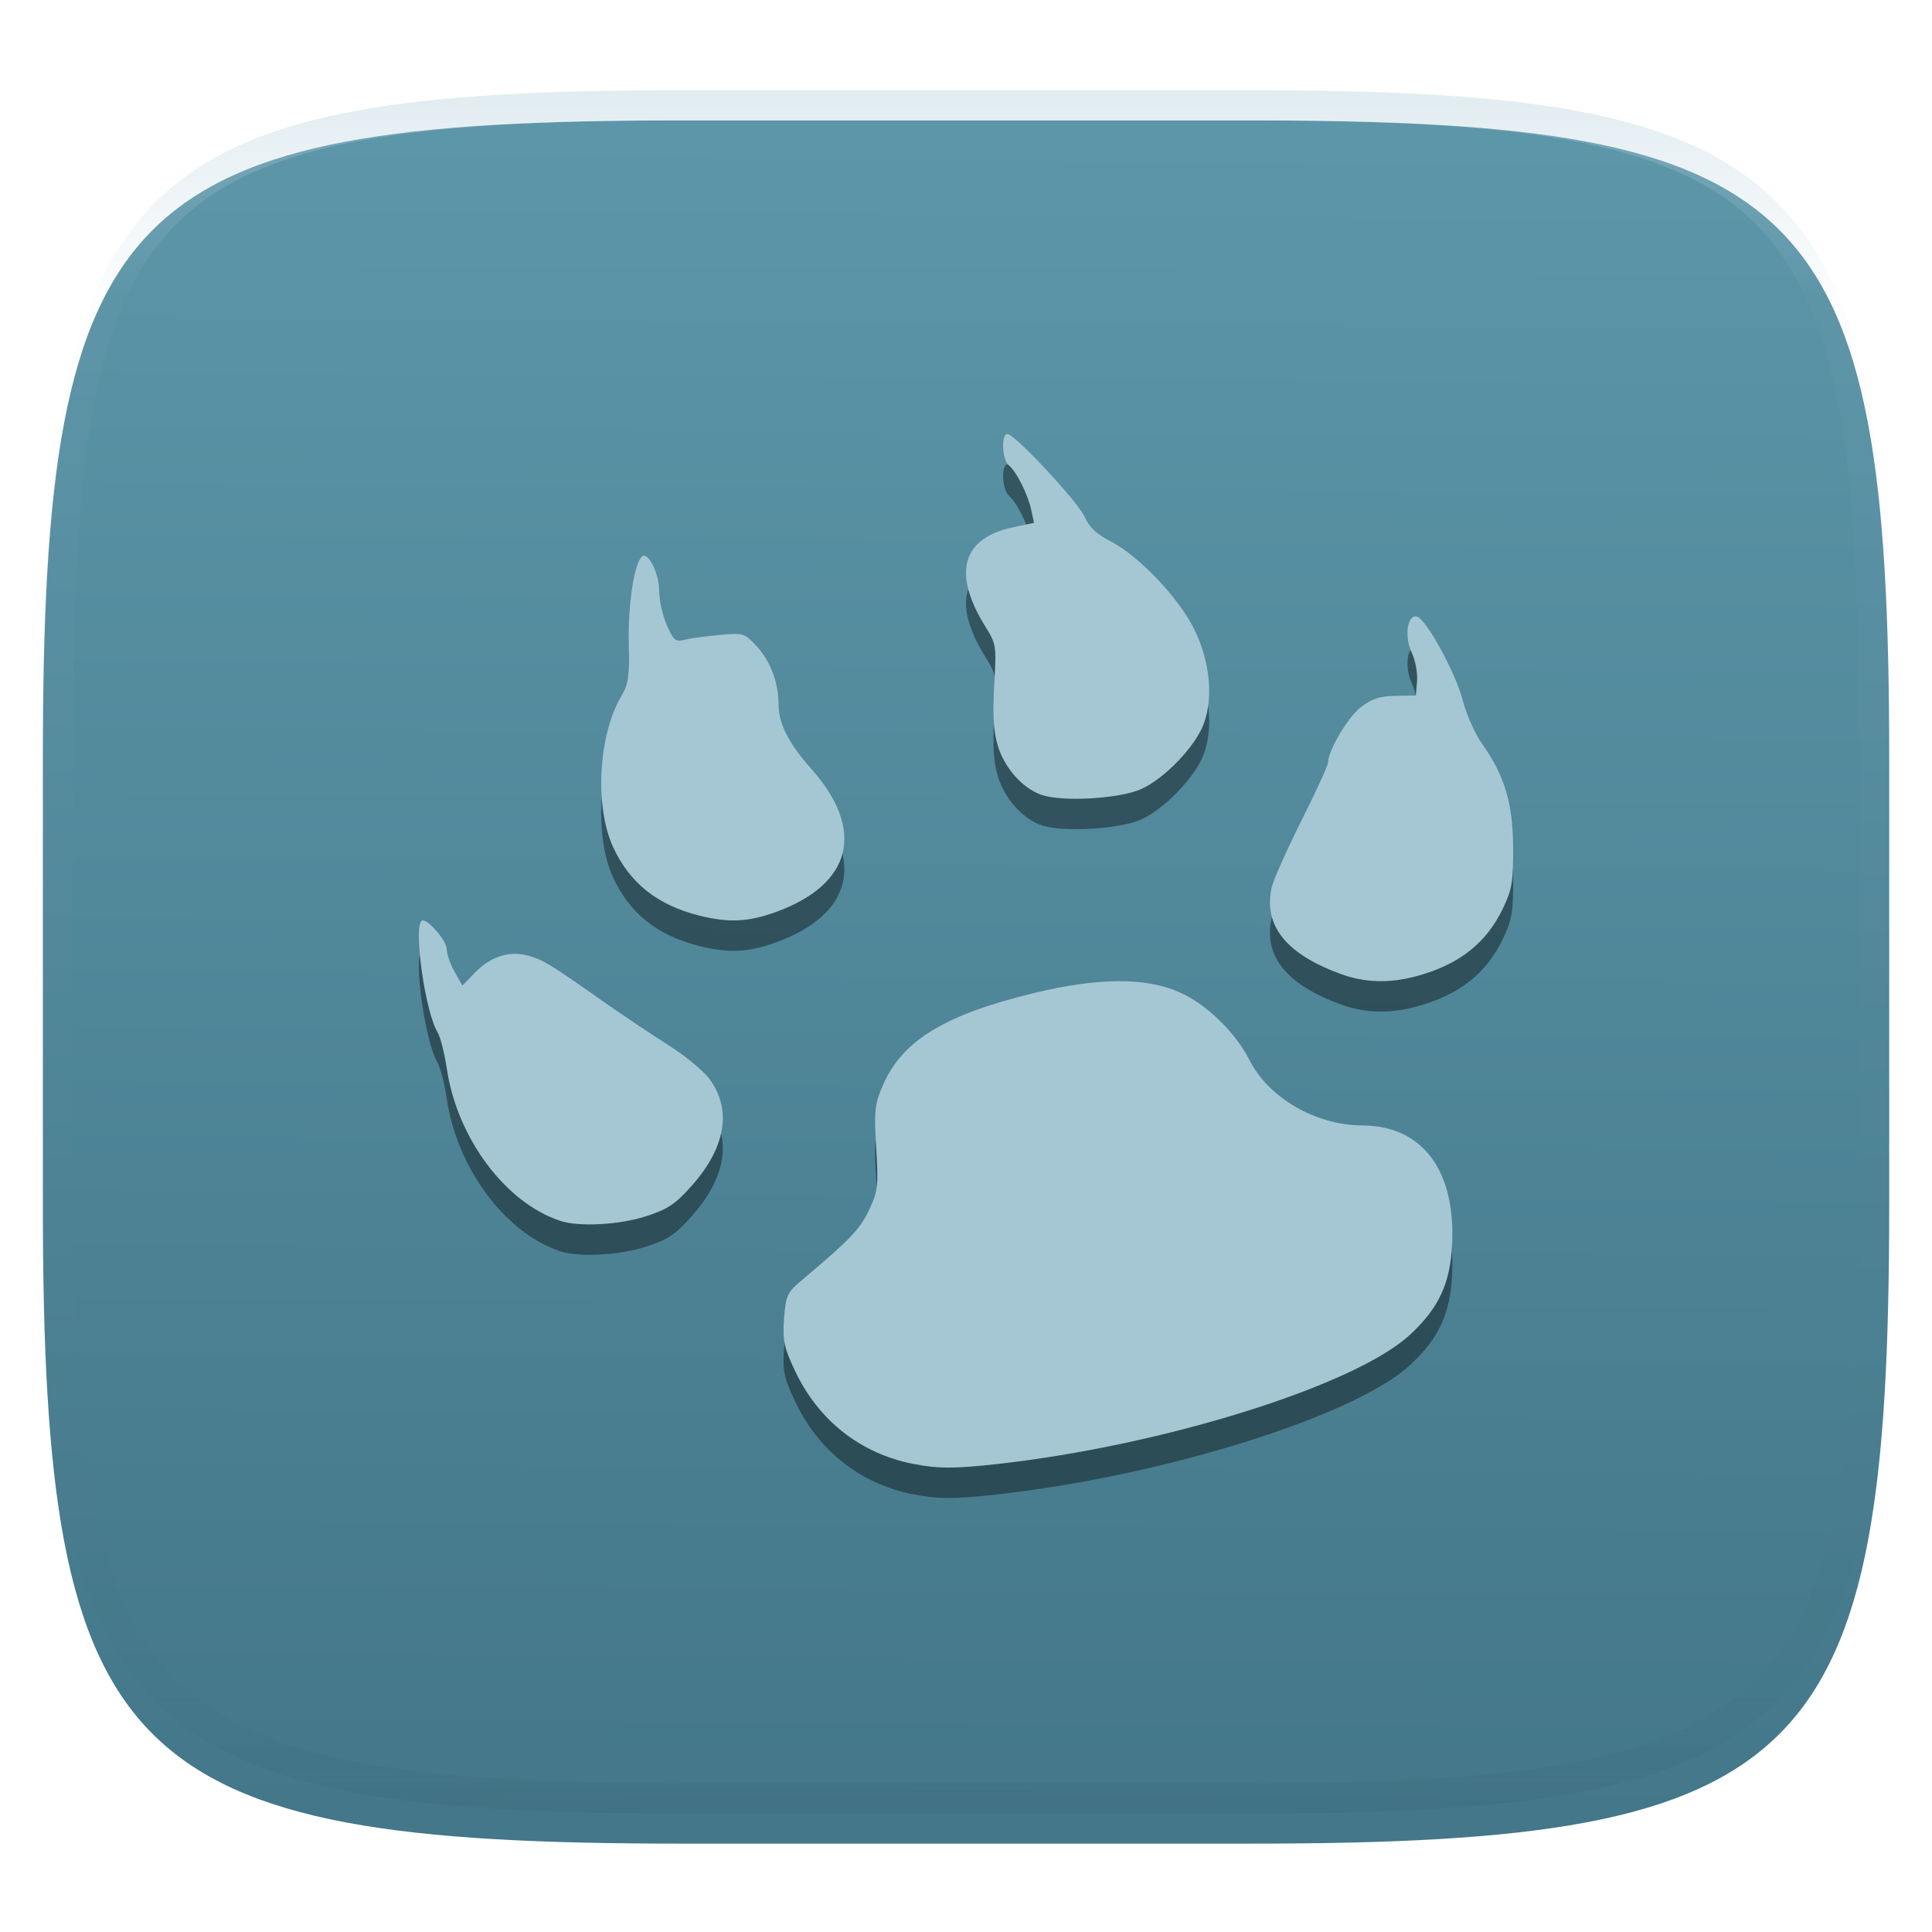 <svg xmlns="http://www.w3.org/2000/svg" style="isolation:isolate" width="256" height="256" viewBox="0 0 256 256">
 <defs>
  <filter id="UzD9SWoBP91zWPNbfQFfPeoud3Qe8VMo" width="400%" height="400%" x="-200%" y="-200%" color-interpolation-filters="sRGB" filterUnits="objectBoundingBox">
   <feGaussianBlur xmlns="http://www.w3.org/2000/svg" in="SourceGraphic" stdDeviation="4.294"/>
   <feOffset xmlns="http://www.w3.org/2000/svg" dx="0" dy="4" result="pf_100_offsetBlur"/>
   <feFlood xmlns="http://www.w3.org/2000/svg" flood-opacity=".4"/>
   <feComposite xmlns="http://www.w3.org/2000/svg" in2="pf_100_offsetBlur" operator="in" result="pf_100_dropShadow"/>
   <feBlend xmlns="http://www.w3.org/2000/svg" in="SourceGraphic" in2="pf_100_dropShadow" mode="normal"/>
  </filter>
 </defs>
 <g filter="url(#UzD9SWoBP91zWPNbfQFfPeoud3Qe8VMo)">
  <linearGradient id="_lgradient_10" x1=".472" x2=".481" y1="1.009" y2="-.267" gradientTransform="matrix(244.648,0,0,228.338,5.68,11.952)" gradientUnits="userSpaceOnUse">
   <stop offset="2.174%" style="stop-color:#437789"/>
   <stop offset="100%" style="stop-color:#649fb2"/>
  </linearGradient>
  <path fill="url(#_lgradient_10)" d="M 165.689 11.952 C 239.745 11.952 250.328 22.509 250.328 96.495 L 250.328 155.746 C 250.328 229.733 239.745 240.29 165.689 240.29 L 90.319 240.29 C 16.264 240.29 5.68 229.733 5.68 155.746 L 5.68 96.495 C 5.68 22.509 16.264 11.952 90.319 11.952 L 165.689 11.952 Z"/>
 </g>
 <g opacity=".4">
  <linearGradient id="_lgradient_11" x1=".517" x2=".517" y1="0" y2="1" gradientTransform="matrix(244.65,0,0,228.34,5.68,11.95)" gradientUnits="userSpaceOnUse">
   <stop offset="0%" style="stop-color:#b0ced8"/>
   <stop offset="12.5%" stop-opacity=".098" style="stop-color:#b0ced8"/>
   <stop offset="92.5%" stop-opacity=".098" style="stop-color:#365f6d"/>
   <stop offset="100%" stop-opacity=".498" style="stop-color:#365f6d"/>
  </linearGradient>
  <path fill="url(#_lgradient_11)" fill-rule="evenodd" d="M 165.068 11.951 C 169.396 11.941 173.724 11.991 178.052 12.089 C 181.927 12.167 185.803 12.315 189.678 12.541 C 193.131 12.737 196.583 13.022 200.026 13.395 C 203.085 13.73 206.144 14.181 209.174 14.741 C 211.889 15.243 214.574 15.881 217.22 16.657 C 219.62 17.355 221.971 18.219 224.243 19.241 C 226.358 20.184 228.384 21.304 230.302 22.591 C 232.142 23.829 233.863 25.244 235.437 26.806 C 237.001 28.378 238.417 30.088 239.656 31.925 C 240.945 33.841 242.066 35.865 243.02 37.967 C 244.043 40.247 244.909 42.585 245.617 44.972 C 246.394 47.615 247.034 50.297 247.535 53.009 C 248.096 56.035 248.548 59.081 248.883 62.136 C 249.257 65.575 249.542 69.014 249.739 72.462 C 249.965 76.323 250.112 80.194 250.201 84.055 C 250.289 88.378 250.339 92.701 250.329 97.014 L 250.329 155.226 C 250.339 159.549 250.289 163.862 250.201 168.185 C 250.112 172.056 249.965 175.917 249.739 179.778 C 249.542 183.226 249.257 186.675 248.883 190.104 C 248.548 193.159 248.096 196.215 247.535 199.241 C 247.034 201.943 246.394 204.625 245.617 207.268 C 244.909 209.655 244.043 212.003 243.02 214.273 C 242.066 216.385 240.945 218.399 239.656 220.315 C 238.417 222.152 237.001 223.872 235.437 225.434 C 233.863 226.996 232.142 228.411 230.302 229.649 C 228.384 230.936 226.358 232.056 224.243 232.999 C 221.971 234.021 219.62 234.885 217.22 235.593 C 214.574 236.369 211.889 237.007 209.174 237.499 C 206.144 238.068 203.085 238.51 200.026 238.845 C 196.583 239.218 193.131 239.503 189.678 239.699 C 185.803 239.925 181.927 240.073 178.052 240.161 C 173.724 240.249 169.396 240.299 165.068 240.289 L 90.942 240.289 C 86.614 240.299 82.286 240.249 77.958 240.161 C 74.083 240.073 70.207 239.925 66.332 239.699 C 62.879 239.503 59.427 239.218 55.984 238.845 C 52.925 238.51 49.866 238.068 46.836 237.499 C 44.121 237.007 41.436 236.369 38.79 235.593 C 36.39 234.885 34.039 234.021 31.767 232.999 C 29.652 232.056 27.626 230.936 25.708 229.649 C 23.868 228.411 22.147 226.996 20.573 225.434 C 19.009 223.872 17.593 222.152 16.354 220.315 C 15.065 218.399 13.944 216.385 12.99 214.273 C 11.967 212.003 11.101 209.655 10.393 207.268 C 9.616 204.625 8.976 201.943 8.475 199.241 C 7.914 196.215 7.462 193.159 7.127 190.104 C 6.753 186.675 6.468 183.226 6.271 179.778 C 6.045 175.917 5.898 172.056 5.809 168.185 C 5.721 163.862 5.671 159.549 5.681 155.226 L 5.681 97.014 C 5.671 92.701 5.721 88.378 5.809 84.055 C 5.898 80.194 6.045 76.323 6.271 72.462 C 6.468 69.014 6.753 65.575 7.127 62.136 C 7.462 59.081 7.914 56.035 8.475 53.009 C 8.976 50.297 9.616 47.615 10.393 44.972 C 11.101 42.585 11.967 40.247 12.99 37.967 C 13.944 35.865 15.065 33.841 16.354 31.925 C 17.593 30.088 19.009 28.378 20.573 26.806 C 22.147 25.244 23.868 23.829 25.708 22.591 C 27.626 21.304 29.652 20.184 31.767 19.241 C 34.039 18.219 36.39 17.355 38.79 16.657 C 41.436 15.881 44.121 15.243 46.836 14.741 C 49.866 14.181 52.925 13.73 55.984 13.395 C 59.427 13.022 62.879 12.737 66.332 12.541 C 70.207 12.315 74.083 12.167 77.958 12.089 C 82.286 11.991 86.614 11.941 90.942 11.951 L 165.068 11.951 Z M 165.078 15.96 C 169.376 15.95 173.675 15.999 177.973 16.087 C 181.8 16.176 185.626 16.323 189.452 16.539 C 192.836 16.736 196.219 17.011 199.583 17.384 C 202.554 17.699 205.515 18.131 208.446 18.681 C 211.023 19.153 213.58 19.762 216.099 20.499 C 218.322 21.147 220.495 21.953 222.6 22.896 C 224.509 23.751 226.338 24.763 228.069 25.922 C 229.692 27.013 231.207 28.26 232.594 29.646 C 233.981 31.031 235.23 32.544 236.332 34.165 C 237.492 35.894 238.506 37.712 239.361 39.608 C 240.306 41.72 241.112 43.892 241.761 46.102 C 242.509 48.617 243.109 51.162 243.591 53.736 C 244.132 56.664 244.565 59.611 244.889 62.578 C 245.263 65.938 245.539 69.308 245.735 72.688 C 245.952 76.51 246.109 80.322 246.188 84.144 C 246.276 88.437 246.325 92.721 246.325 97.014 C 246.325 97.014 246.325 97.014 246.325 97.014 L 246.325 155.226 C 246.325 155.226 246.325 155.226 246.325 155.226 C 246.325 159.519 246.276 163.803 246.188 168.096 C 246.109 171.918 245.952 175.74 245.735 179.552 C 245.539 182.932 245.263 186.302 244.889 189.672 C 244.565 192.629 244.132 195.576 243.591 198.504 C 243.109 201.078 242.509 203.623 241.761 206.138 C 241.112 208.358 240.306 210.52 239.361 212.632 C 238.506 214.528 237.492 216.356 236.332 218.075 C 235.23 219.706 233.981 221.219 232.594 222.604 C 231.207 223.98 229.692 225.227 228.069 226.318 C 226.338 227.477 224.509 228.489 222.6 229.344 C 220.495 230.297 218.322 231.093 216.099 231.741 C 213.58 232.478 211.023 233.087 208.446 233.559 C 205.515 234.109 202.554 234.541 199.583 234.865 C 196.219 235.229 192.836 235.514 189.452 235.701 C 185.626 235.917 181.8 236.074 177.973 236.153 C 173.675 236.251 169.376 236.29 165.078 236.29 C 165.078 236.29 165.078 236.29 165.068 236.29 L 90.942 236.29 C 90.932 236.29 90.932 236.29 90.932 236.29 C 86.634 236.29 82.335 236.251 78.037 236.153 C 74.21 236.074 70.384 235.917 66.558 235.701 C 63.174 235.514 59.791 235.229 56.427 234.865 C 53.456 234.541 50.495 234.109 47.564 233.559 C 44.987 233.087 42.43 232.478 39.911 231.741 C 37.688 231.093 35.515 230.297 33.41 229.344 C 31.501 228.489 29.672 227.477 27.941 226.318 C 26.318 225.227 24.803 223.98 23.416 222.604 C 22.029 221.219 20.78 219.706 19.678 218.075 C 18.518 216.356 17.504 214.528 16.649 212.632 C 15.704 210.52 14.898 208.358 14.249 206.138 C 13.501 203.623 12.901 201.078 12.419 198.504 C 11.878 195.576 11.445 192.629 11.121 189.672 C 10.747 186.302 10.472 182.932 10.275 179.552 C 10.058 175.74 9.901 171.918 9.822 168.096 C 9.734 163.803 9.685 159.519 9.685 155.226 C 9.685 155.226 9.685 155.226 9.685 155.226 L 9.685 97.014 C 9.685 97.014 9.685 97.014 9.685 97.014 C 9.685 92.721 9.734 88.437 9.822 84.144 C 9.901 80.322 10.058 76.51 10.275 72.688 C 10.472 69.308 10.747 65.938 11.121 62.578 C 11.445 59.611 11.878 56.664 12.419 53.736 C 12.901 51.162 13.501 48.617 14.249 46.102 C 14.898 43.892 15.704 41.72 16.649 39.608 C 17.504 37.712 18.518 35.894 19.678 34.165 C 20.78 32.544 22.029 31.031 23.416 29.646 C 24.803 28.26 26.318 27.013 27.941 25.922 C 29.672 24.763 31.501 23.751 33.41 22.896 C 35.515 21.953 37.688 21.147 39.911 20.499 C 42.43 19.762 44.987 19.153 47.564 18.681 C 50.495 18.131 53.456 17.699 56.427 17.384 C 59.791 17.011 63.174 16.736 66.558 16.539 C 70.384 16.323 74.21 16.176 78.037 16.087 C 82.335 15.999 86.634 15.95 90.932 15.96 C 90.932 15.96 90.932 15.96 90.942 15.96 L 165.068 15.96 C 165.078 15.96 165.078 15.96 165.078 15.96 Z"/>
 </g>
 <g>
  <defs>
   <filter id="YEFSJtINpQm0XsCGvxNy51AxIgNrexqA" width="400%" height="400%" x="-200%" y="-200%" color-interpolation-filters="sRGB" filterUnits="objectBoundingBox">
    <feGaussianBlur xmlns="http://www.w3.org/2000/svg" stdDeviation="4.294"/>
   </filter>
  </defs>
  <g opacity=".4" filter="url(#YEFSJtINpQm0XsCGvxNy51AxIgNrexqA)">
   <path d="M 133.487 61.54 C 132.619 61.54 132.782 64.924 133.692 65.693 C 134.715 66.559 136.223 69.582 136.665 71.672 L 137.011 73.309 L 134.195 73.906 C 127.482 75.327 126.181 79.955 130.513 86.966 C 132.034 89.427 132.037 89.497 131.741 94.833 C 131.518 98.834 131.638 100.861 132.197 102.778 C 133.064 105.754 135.486 108.489 138.018 109.355 C 140.82 110.313 148.424 109.861 151.251 108.568 C 154.343 107.154 158.373 102.956 159.495 99.962 C 160.817 96.436 160.313 91.575 158.205 87.328 C 156.179 83.245 150.895 77.69 147.223 75.795 C 145.281 74.792 144.364 73.938 143.714 72.506 C 142.786 70.462 134.468 61.54 133.487 61.54 Z M 85.357 77.651 C 85.241 77.641 85.139 77.68 85.042 77.777 C 84.037 78.785 83.219 84.083 83.311 89.027 C 83.398 93.706 83.278 94.673 82.352 96.233 C 79.275 101.415 78.753 110.907 81.25 116.294 C 83.458 121.056 87.114 123.965 92.689 125.357 C 96.581 126.328 99.208 126.192 102.869 124.853 C 112.956 121.164 114.701 113.972 107.463 105.862 C 104.528 102.574 103.168 99.892 103.168 97.46 C 103.168 94.501 102.082 91.606 100.257 89.656 C 98.614 87.901 98.522 87.883 95.379 88.161 C 93.618 88.318 91.541 88.598 90.769 88.791 C 89.488 89.111 89.286 88.938 88.362 86.887 C 87.805 85.651 87.346 83.574 87.339 82.261 C 87.33 80.233 86.167 77.724 85.357 77.651 L 85.357 77.651 Z M 187.722 85.723 C 186.453 85.471 186.06 88.416 187.077 90.553 C 187.546 91.539 187.857 93.21 187.769 94.266 L 187.612 96.186 L 184.906 96.233 C 182.807 96.274 181.796 96.61 180.327 97.728 C 178.608 99.036 175.981 103.47 175.969 105.092 C 175.966 105.45 174.367 108.936 172.413 112.833 C 170.459 116.73 168.701 120.699 168.495 121.644 C 167.392 126.707 170.453 130.491 177.778 133.129 C 180.871 134.244 184.105 134.332 187.612 133.397 C 193.311 131.878 196.975 129.004 199.192 124.303 C 200.361 121.823 200.522 120.817 200.498 116.31 C 200.467 110.468 199.363 106.78 196.376 102.574 C 195.443 101.261 194.302 98.701 193.842 96.894 C 192.901 93.194 188.937 85.963 187.722 85.723 Z M 56.139 126.002 C 56.008 125.971 55.911 125.988 55.84 126.064 C 54.788 127.194 56.371 138.161 57.964 140.776 C 58.355 141.418 58.906 143.61 59.207 145.638 C 60.57 154.832 66.983 163.421 74.264 165.808 C 76.752 166.624 82.15 166.322 85.64 165.179 C 88.526 164.234 89.49 163.584 91.666 161.135 C 96.183 156.054 97.009 151.028 93.979 146.959 C 93.177 145.882 90.724 143.873 88.535 142.491 C 86.346 141.109 82.532 138.559 80.07 136.827 C 72.858 131.752 72.098 131.282 70.111 130.69 C 67.587 129.939 65.019 130.74 62.92 132.925 L 61.268 134.624 L 60.245 132.814 C 59.676 131.811 59.208 130.484 59.207 129.872 C 59.205 128.774 57.056 126.215 56.139 126.002 Z M 148.167 134.042 C 144.998 134.057 141.341 134.566 137.122 135.584 C 125.198 138.46 119.562 141.888 116.998 147.809 C 115.887 150.372 115.799 151.256 116.101 156.164 C 116.408 161.153 116.326 161.871 115.157 164.361 C 113.968 166.891 112.596 168.318 106.299 173.613 C 104.299 175.294 104.116 175.688 103.891 178.773 C 103.682 181.646 103.891 182.592 105.339 185.665 C 108.43 192.229 114.009 196.632 120.994 198 C 124.301 198.648 126.487 198.648 132.165 198.016 C 154.237 195.556 179.608 187.603 186.857 180.866 C 190.646 177.344 192.157 174.097 192.411 168.94 C 192.895 159.094 188.46 153.192 180.547 153.159 C 174.353 153.134 168.123 149.534 165.569 144.505 C 163.676 140.781 159.841 137.066 156.254 135.49 C 154.012 134.504 151.335 134.026 148.167 134.042 L 148.167 134.042 Z"/>
  </g>
  <path fill="#a5c7d3" d="M 133.487 57.512 C 132.619 57.512 132.782 60.896 133.692 61.666 C 134.715 62.531 136.223 65.554 136.665 67.645 L 137.011 69.281 L 134.195 69.879 C 127.482 71.299 126.181 75.928 130.513 82.938 C 132.034 85.399 132.037 85.469 131.74 90.805 C 131.518 94.806 131.638 96.834 132.197 98.751 C 133.064 101.726 135.486 104.461 138.018 105.327 C 140.82 106.286 148.424 105.833 151.251 104.541 C 154.343 103.126 158.373 98.928 159.495 95.934 C 160.817 92.409 160.313 87.547 158.205 83.3 C 156.179 79.217 150.895 73.663 147.223 71.767 C 145.281 70.764 144.364 69.91 143.714 68.478 C 142.786 66.434 134.468 57.512 133.487 57.512 Z M 85.357 73.623 C 85.241 73.613 85.139 73.652 85.042 73.749 C 84.037 74.757 83.219 80.055 83.311 84.999 C 83.398 89.678 83.278 90.646 82.352 92.205 C 79.275 97.387 78.753 106.88 81.25 112.266 C 83.458 117.028 87.114 119.937 92.689 121.329 C 96.581 122.3 99.208 122.164 102.869 120.825 C 112.956 117.136 114.701 109.945 107.463 101.834 C 104.528 98.546 103.168 95.864 103.168 93.432 C 103.168 90.473 102.082 87.578 100.257 85.628 C 98.614 83.873 98.522 83.855 95.379 84.134 C 93.618 84.29 91.541 84.57 90.769 84.763 C 89.488 85.084 89.286 84.911 88.362 82.859 C 87.805 81.624 87.346 79.546 87.339 78.233 C 87.33 76.205 86.167 73.697 85.357 73.623 Z M 187.722 81.695 C 186.453 81.444 186.06 84.388 187.077 86.525 C 187.546 87.511 187.857 89.182 187.769 90.238 L 187.612 92.158 L 184.906 92.206 C 182.807 92.246 181.796 92.583 180.327 93.7 C 178.608 95.008 175.981 99.443 175.969 101.064 C 175.966 101.422 174.367 104.908 172.413 108.805 C 170.459 112.702 168.701 116.672 168.495 117.616 C 167.392 122.679 170.453 126.463 177.778 129.102 C 180.871 130.216 184.105 130.304 187.612 129.369 C 193.311 127.85 196.975 124.976 199.192 120.275 C 200.361 117.795 200.522 116.789 200.498 112.282 C 200.467 106.44 199.363 102.752 196.376 98.546 C 195.443 97.233 194.302 94.674 193.842 92.866 C 192.901 89.166 188.937 81.936 187.722 81.695 Z M 56.139 121.974 C 56.008 121.943 55.911 121.96 55.84 122.037 C 54.788 123.167 56.371 134.133 57.964 136.748 C 58.355 137.39 58.906 139.583 59.207 141.61 C 60.57 150.804 66.983 159.393 74.264 161.781 C 76.752 162.596 82.15 162.294 85.64 161.151 C 88.526 160.206 89.49 159.556 91.666 157.108 C 96.183 152.026 97.009 147.001 93.979 142.931 C 93.177 141.854 90.724 139.845 88.535 138.463 C 86.346 137.082 82.532 134.531 80.07 132.799 C 72.858 127.725 72.098 127.254 70.111 126.663 C 67.587 125.911 65.019 126.712 62.92 128.897 L 61.268 130.596 L 60.245 128.787 C 59.676 127.784 59.208 126.456 59.207 125.844 C 59.205 124.746 57.056 122.187 56.139 121.974 L 56.139 121.974 Z M 148.167 130.014 C 144.998 130.029 141.341 130.538 137.122 131.556 C 125.198 134.433 119.562 137.86 116.998 143.781 C 115.887 146.345 115.799 147.229 116.101 152.136 C 116.408 157.125 116.326 157.843 115.157 160.333 C 113.968 162.864 112.596 164.291 106.299 169.585 C 104.299 171.266 104.116 171.66 103.891 174.746 C 103.682 177.619 103.891 178.564 105.339 181.637 C 108.43 188.201 114.009 192.604 120.994 193.972 C 124.301 194.62 126.487 194.621 132.165 193.989 C 154.237 191.529 179.608 183.575 186.857 176.839 C 190.646 173.317 192.157 170.069 192.411 164.912 C 192.895 155.067 188.46 149.164 180.547 149.131 C 174.353 149.106 168.123 145.506 165.569 140.477 C 163.676 136.753 159.841 133.038 156.254 131.462 C 154.012 130.476 151.335 129.998 148.167 130.014 Z"/>
 </g>
</svg>
